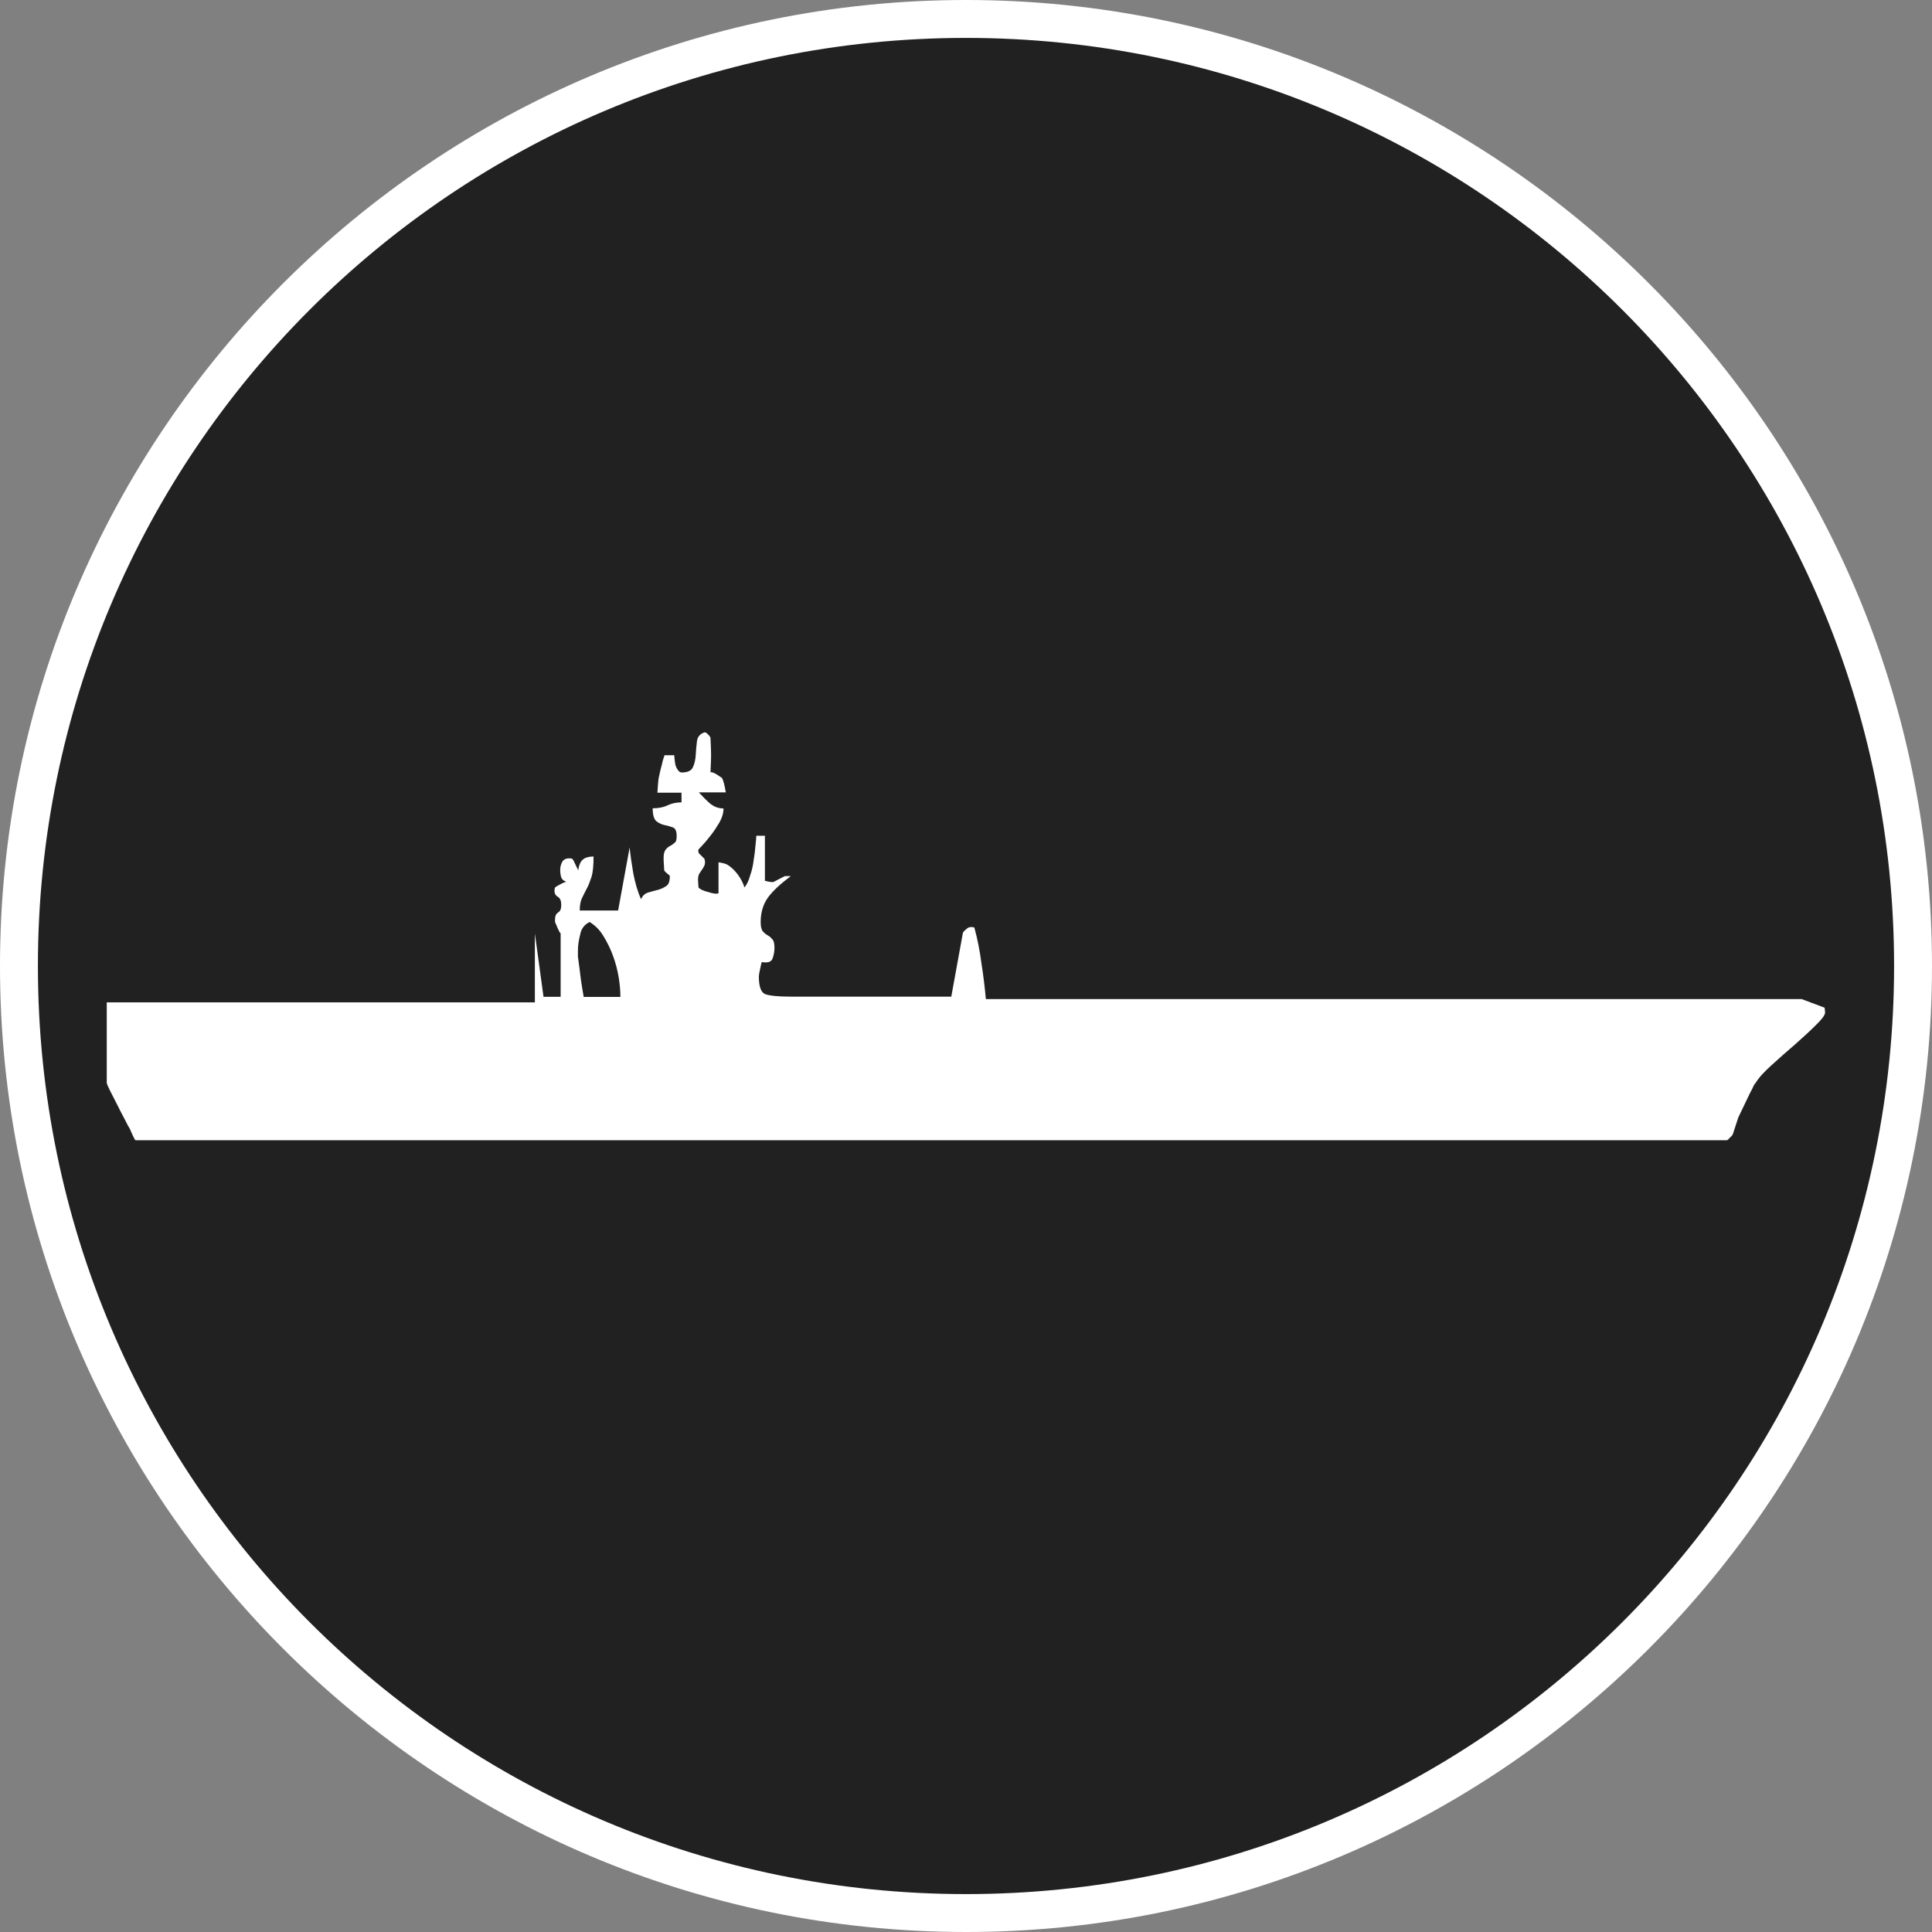 <?xml version="1.0" standalone="no"?>
<svg xmlns="http://www.w3.org/2000/svg" viewBox="-6.37 -6.37 12.74 12.74" color="#212121" width="75" height="75"><rect x="-6.37" y="-6.37" width="12.74" height="12.74" fill="#808080" stroke="none"/><g transform="matrix(1 0 0 -1 0 0)">
    <g xmlns="http://www.w3.org/2000/svg">
      <circle class="primary" fill="currentColor" cx="0" cy="0" r="6.245"/>
      <path class="secondary" d="M0,6.12c3.38,0,6.12-2.74,6.12-6.12S3.38-6.12,0-6.12S-6.12-3.38-6.12,0S-3.38,6.12,0,6.12 M0,6.37    c-3.513,0-6.37-2.857-6.37-6.37S-3.513-6.37,0-6.37S6.37-3.513,6.37,0S3.513,6.37,0,6.37L0,6.37z" fill="#FFFFFF"/>
    </g>
    <g xmlns="http://www.w3.org/2000/svg" id="Aircraft_Carriers_4_">
      <path class="secondary" d="M-5.665-0.24h2.822v0.455l0.057-0.418h0.113v0.418c-0.005,0.004-0.012,0.017-0.021,0.037    S-2.707,0.285-2.71,0.29v0.02c0,0.02,0.007,0.034,0.02,0.043c0.016,0.009,0.021,0.025,0.021,0.051    c0,0.025-0.007,0.043-0.022,0.052c-0.016,0.009-0.023,0.023-0.023,0.043c0,0.006,0.002,0.012,0.005,0.02    C-2.706,0.522-2.692,0.53-2.673,0.54c0.021,0.011,0.033,0.015,0.038,0.015C-2.655,0.562-2.666,0.573-2.67,0.587    c-0.004,0.015-0.006,0.029-0.006,0.044c0,0.021,0.004,0.038,0.013,0.055C-2.654,0.702-2.639,0.71-2.615,0.71    c0.005,0,0.012-0.001,0.019-0.003c0.005-0.006,0.012-0.018,0.021-0.039c0.009-0.019,0.015-0.032,0.018-0.037    c0.005,0.036,0.016,0.06,0.032,0.072c0.016,0.013,0.04,0.019,0.069,0.019c0-0.059-0.004-0.103-0.013-0.133    C-2.479,0.56-2.488,0.533-2.5,0.512C-2.512,0.49-2.521,0.47-2.532,0.448c-0.01-0.02-0.015-0.047-0.015-0.082h0.253l0.076,0.416    c0.005-0.051,0.013-0.107,0.024-0.171c0.012-0.062,0.028-0.119,0.051-0.17c0.011,0.023,0.026,0.038,0.049,0.044    c0.021,0.006,0.041,0.012,0.062,0.017c0.02,0.005,0.038,0.014,0.055,0.025c0.017,0.011,0.024,0.033,0.024,0.066    c0,0.002-0.006,0.009-0.019,0.018C-1.984,0.622-1.99,0.628-1.99,0.631c0,0.003-0.001,0.014-0.002,0.034    c-0.002,0.021-0.002,0.036-0.002,0.05c0,0.024,0.005,0.042,0.014,0.053c0.008,0.01,0.019,0.019,0.029,0.024    c0.012,0.006,0.021,0.013,0.03,0.021c0.01,0.007,0.013,0.022,0.013,0.045c0,0.03-0.008,0.049-0.023,0.055    c-0.017,0.006-0.034,0.012-0.056,0.016c-0.02,0.004-0.038,0.013-0.055,0.026C-2.058,0.969-2.066,0.997-2.066,1.04    c0.038,0,0.07,0.006,0.097,0.019c0.026,0.013,0.058,0.02,0.093,0.02v0.064h-0.159c0.003,0.05,0.006,0.081,0.008,0.095    c0.002,0.01,0.006,0.024,0.009,0.041c0.005,0.018,0.008,0.035,0.013,0.051c0.003,0.017,0.009,0.037,0.017,0.06h0.064    c0-0.003,0.001-0.011,0.002-0.022c0.001-0.014,0.003-0.025,0.005-0.038c0.003-0.013,0.008-0.024,0.016-0.036    c0.008-0.012,0.017-0.018,0.026-0.018c0.041,0,0.066,0.013,0.075,0.037c0.011,0.023,0.016,0.05,0.018,0.081    c0.002,0.03,0.004,0.06,0.008,0.089c0.004,0.029,0.021,0.049,0.051,0.058c0.005,0,0.013-0.004,0.023-0.015    c0.01-0.01,0.015-0.018,0.015-0.022c0-0.008,0.001-0.021,0.002-0.044c0.001-0.021,0.002-0.044,0.002-0.069    c0-0.025-0.001-0.049-0.002-0.07c-0.001-0.021-0.002-0.036-0.002-0.044c0.007,0.003,0.021-0.002,0.04-0.013    c0.019-0.012,0.03-0.021,0.036-0.024c0.008-0.014,0.017-0.045,0.025-0.095h-0.178c0.021-0.022,0.044-0.047,0.07-0.07    c0.027-0.024,0.058-0.036,0.093-0.036c0-0.029-0.009-0.061-0.026-0.091c-0.018-0.03-0.037-0.06-0.057-0.085    C-1.704,0.834-1.723,0.812-1.74,0.794c-0.018-0.018-0.026-0.028-0.026-0.03c0-0.003,0.001-0.009,0.003-0.019l0.038-0.038    c0.003-0.011,0.004-0.017,0.004-0.02c0-0.013-0.002-0.023-0.008-0.032c-0.005-0.009-0.009-0.017-0.015-0.024    c-0.005-0.008-0.01-0.016-0.016-0.024c-0.004-0.009-0.007-0.022-0.007-0.04c0-0.007,0.001-0.023,0.003-0.049    c0.009-0.011,0.028-0.021,0.063-0.03c0.034-0.011,0.058-0.014,0.069-0.008v0.204c0.03-0.005,0.049-0.01,0.058-0.016    c0.021-0.012,0.044-0.032,0.068-0.063c0.022-0.03,0.037-0.059,0.045-0.087c0.015,0.018,0.028,0.044,0.037,0.077    C-1.412,0.629-1.404,0.663-1.4,0.7c0.006,0.034,0.01,0.067,0.012,0.098c0.004,0.03,0.005,0.05,0.005,0.061h0.057V0.562    c0.03-0.008,0.049-0.01,0.056-0.008l0.076,0.039h0.02h0.019c-0.068-0.051-0.118-0.097-0.149-0.139S-1.354,0.358-1.354,0.29    c0-0.03,0.005-0.051,0.015-0.062c0.01-0.012,0.021-0.02,0.032-0.026c0.012-0.007,0.021-0.015,0.029-0.025    c0.01-0.009,0.015-0.028,0.015-0.057c0-0.022-0.004-0.046-0.012-0.069c-0.008-0.024-0.031-0.032-0.072-0.025    c-0.002-0.007-0.006-0.022-0.011-0.047c-0.005-0.023-0.008-0.04-0.008-0.048c0-0.068,0.015-0.107,0.043-0.117    c0.029-0.01,0.084-0.016,0.165-0.016h1.061l0.076,0.418c0,0.004,0.005,0.012,0.016,0.021c0.009,0.009,0.017,0.014,0.022,0.017    c0.01,0.003,0.016,0.003,0.019,0.003c0.002,0,0.006,0,0.009-0.001c0.005-0.001,0.008-0.002,0.01-0.002    c0.021-0.076,0.036-0.154,0.047-0.237c0.013-0.082,0.022-0.16,0.029-0.235H5.51l0.152-0.057c0.002-0.017,0.003-0.026,0.003-0.031    c0-0.018-0.021-0.045-0.06-0.083C5.564-0.43,5.518-0.472,5.467-0.517C5.414-0.562,5.363-0.608,5.313-0.653    C5.263-0.698,5.227-0.737,5.207-0.771C5.201-0.776,5.194-0.788,5.185-0.809C5.174-0.829,5.163-0.851,5.152-0.875    C5.141-0.899,5.129-0.923,5.118-0.946c-0.012-0.025-0.02-0.041-0.025-0.052L5.056-1.111c-0.003-0.005-0.009-0.013-0.02-0.022    C5.026-1.145,5.02-1.149,5.018-1.149H-5.476c-0.003,0-0.008,0.01-0.017,0.028c-0.009,0.02-0.016,0.035-0.021,0.048    c-0.005,0.007-0.016,0.026-0.032,0.059c-0.017,0.031-0.033,0.063-0.051,0.099C-5.614-0.882-5.63-0.851-5.645-0.821    c-0.014,0.028-0.021,0.045-0.021,0.051V-0.24z M-2.559,0.104V0.062c0.003-0.02,0.006-0.045,0.01-0.075    c0.004-0.031,0.007-0.06,0.011-0.087c0.004-0.028,0.01-0.062,0.017-0.104h0.242c0,0.036-0.003,0.078-0.011,0.128    c-0.008,0.049-0.021,0.098-0.038,0.144c-0.017,0.047-0.039,0.091-0.064,0.131c-0.024,0.04-0.055,0.07-0.09,0.091    c-0.033-0.016-0.055-0.043-0.062-0.082C-2.554,0.169-2.559,0.135-2.559,0.104z" fill="#FFFFFF"/>
    </g>
  </g></svg>